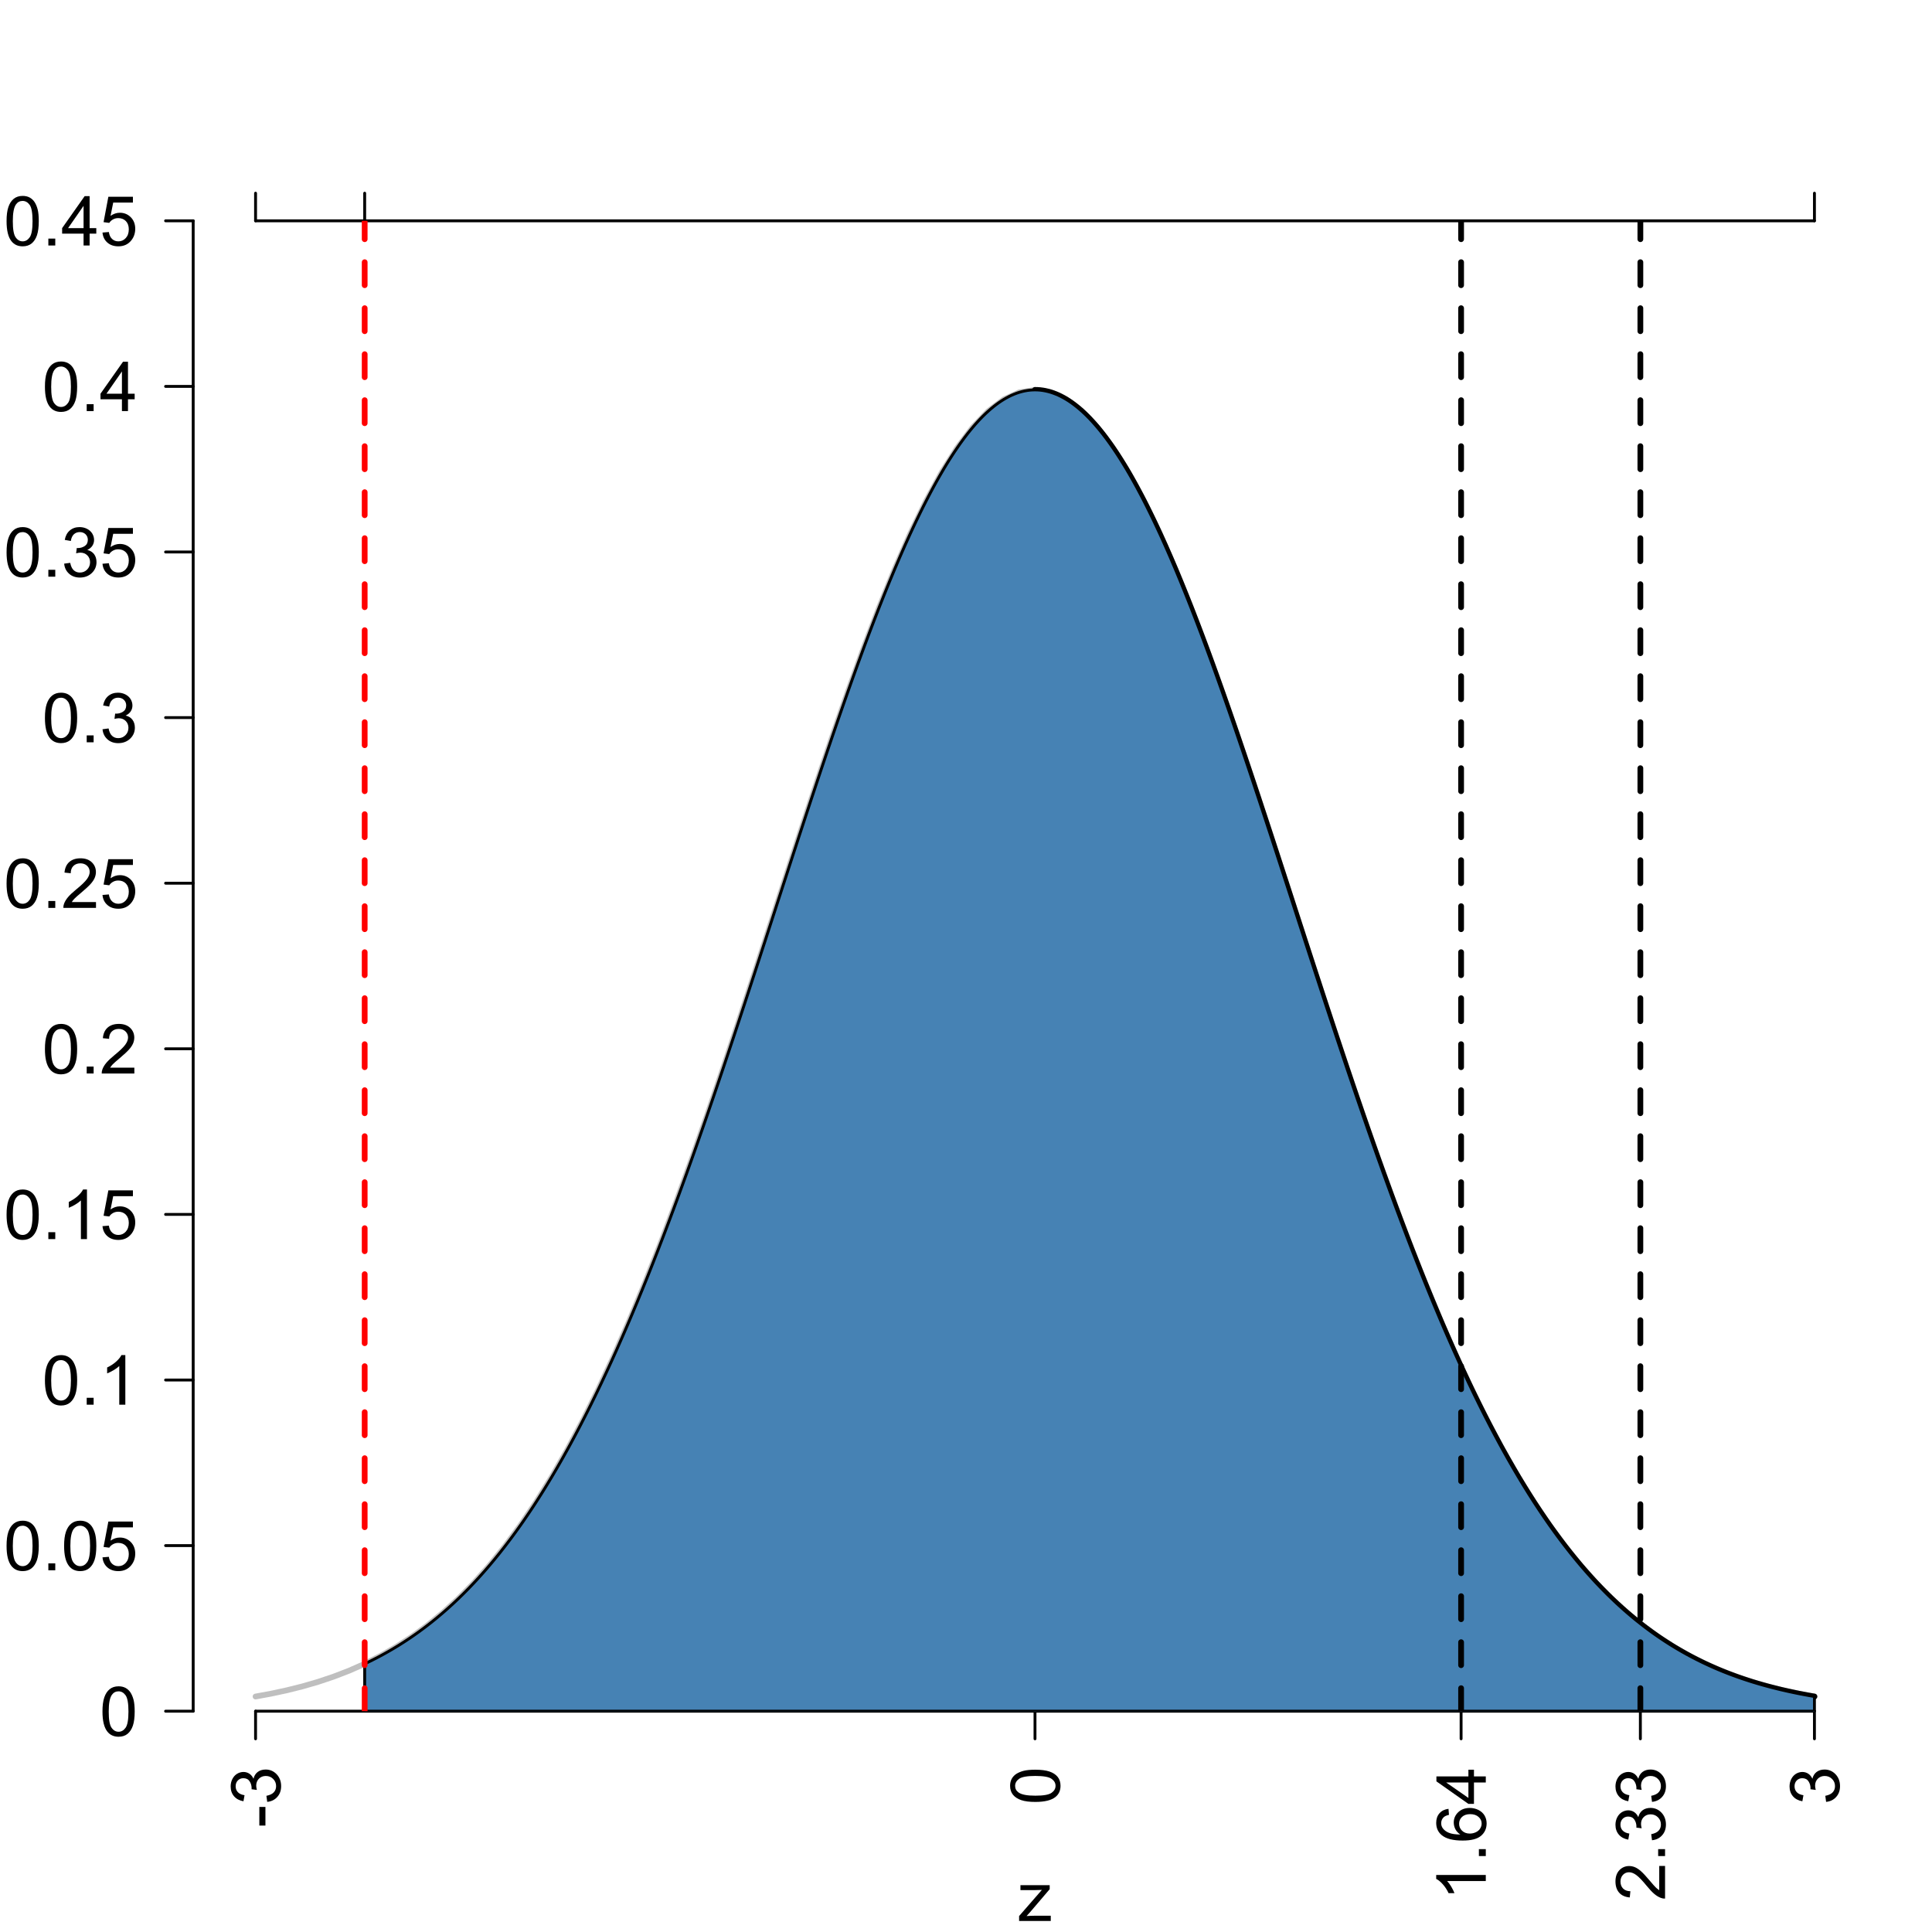 <?xml version="1.0" encoding="UTF-8"?>
<svg xmlns="http://www.w3.org/2000/svg" xmlns:xlink="http://www.w3.org/1999/xlink" width="504pt" height="504pt" viewBox="0 0 504 504" version="1.1">
<defs>
<g>
<symbol overflow="visible" id="glyph0-0">
<path style="stroke:none;" d="M 2.25 0 L 2.25 -11.25 L 11.25 -11.25 L 11.25 0 Z M 2.531 -0.281 L 10.969 -0.281 L 10.969 -10.969 L 2.531 -10.969 Z M 2.531 -0.281 "/>
</symbol>
<symbol overflow="visible" id="glyph0-1">
<path style="stroke:none;" d="M 0.352 0 L 0.352 -1.281 L 6.293 -8.102 C 5.617 -8.066 5.02 -8.051 4.508 -8.051 L 0.703 -8.051 L 0.703 -9.336 L 8.332 -9.336 L 8.332 -8.289 L 3.277 -2.363 L 2.305 -1.281 C 3.008 -1.332 3.672 -1.359 4.297 -1.363 L 8.613 -1.363 L 8.613 0 Z M 0.352 0 "/>
</symbol>
<symbol overflow="visible" id="glyph0-2">
<path style="stroke:none;" d="M 0.746 -6.355 C 0.742 -7.875 0.898 -9.102 1.215 -10.031 C 1.527 -10.961 1.996 -11.676 2.613 -12.18 C 3.23 -12.684 4.008 -12.938 4.949 -12.938 C 5.637 -12.938 6.242 -12.797 6.766 -12.52 C 7.285 -12.238 7.715 -11.836 8.059 -11.316 C 8.395 -10.789 8.664 -10.152 8.859 -9.398 C 9.051 -8.645 9.145 -7.629 9.148 -6.355 C 9.145 -4.84 8.992 -3.617 8.684 -2.691 C 8.371 -1.762 7.906 -1.047 7.289 -0.539 C 6.672 -0.035 5.891 0.215 4.949 0.219 C 3.703 0.215 2.727 -0.227 2.023 -1.117 C 1.168 -2.188 0.742 -3.934 0.746 -6.355 Z M 2.375 -6.355 C 2.371 -4.234 2.621 -2.824 3.117 -2.129 C 3.609 -1.426 4.219 -1.078 4.949 -1.082 C 5.672 -1.078 6.281 -1.43 6.781 -2.137 C 7.273 -2.836 7.523 -4.242 7.523 -6.355 C 7.523 -8.473 7.273 -9.883 6.781 -10.582 C 6.281 -11.277 5.664 -11.625 4.93 -11.629 C 4.199 -11.625 3.621 -11.316 3.191 -10.703 C 2.645 -9.918 2.371 -8.469 2.375 -6.355 Z M 2.375 -6.355 "/>
</symbol>
<symbol overflow="visible" id="glyph0-3">
<path style="stroke:none;" d="M 1.633 0 L 1.633 -1.801 L 3.438 -1.801 L 3.438 0 Z M 1.633 0 "/>
</symbol>
<symbol overflow="visible" id="glyph0-4">
<path style="stroke:none;" d="M 0.746 -3.375 L 2.406 -3.516 C 2.527 -2.707 2.812 -2.098 3.266 -1.691 C 3.711 -1.281 4.254 -1.078 4.887 -1.082 C 5.648 -1.078 6.293 -1.363 6.82 -1.941 C 7.344 -2.512 7.605 -3.273 7.609 -4.227 C 7.605 -5.125 7.352 -5.84 6.848 -6.363 C 6.34 -6.883 5.676 -7.141 4.859 -7.145 C 4.344 -7.141 3.887 -7.027 3.48 -6.797 C 3.07 -6.566 2.746 -6.266 2.516 -5.898 L 1.027 -6.09 L 2.277 -12.711 L 8.684 -12.711 L 8.684 -11.195 L 3.543 -11.195 L 2.848 -7.734 C 3.621 -8.273 4.43 -8.543 5.281 -8.543 C 6.402 -8.543 7.352 -8.152 8.129 -7.371 C 8.898 -6.59 9.285 -5.586 9.289 -4.367 C 9.285 -3.195 8.945 -2.188 8.27 -1.344 C 7.441 -0.301 6.316 0.215 4.887 0.219 C 3.715 0.215 2.758 -0.109 2.016 -0.766 C 1.273 -1.418 0.848 -2.289 0.746 -3.375 Z M 0.746 -3.375 "/>
</symbol>
<symbol overflow="visible" id="glyph0-5">
<path style="stroke:none;" d="M 6.707 0 L 5.125 0 L 5.125 -10.082 C 4.742 -9.715 4.242 -9.352 3.625 -8.988 C 3.004 -8.625 2.449 -8.352 1.961 -8.172 L 1.961 -9.703 C 2.844 -10.117 3.617 -10.621 4.281 -11.215 C 4.941 -11.805 5.41 -12.379 5.688 -12.938 L 6.707 -12.938 Z M 6.707 0 "/>
</symbol>
<symbol overflow="visible" id="glyph0-6">
<path style="stroke:none;" d="M 9.062 -1.52 L 9.062 0 L 0.547 0 C 0.531 -0.379 0.594 -0.742 0.73 -1.098 C 0.945 -1.676 1.293 -2.25 1.77 -2.812 C 2.246 -3.375 2.934 -4.023 3.84 -4.766 C 5.238 -5.906 6.188 -6.816 6.68 -7.492 C 7.172 -8.16 7.418 -8.793 7.418 -9.395 C 7.418 -10.02 7.191 -10.551 6.746 -10.98 C 6.293 -11.41 5.711 -11.625 4.992 -11.629 C 4.23 -11.625 3.621 -11.395 3.164 -10.941 C 2.703 -10.48 2.469 -9.848 2.469 -9.043 L 0.844 -9.211 C 0.953 -10.422 1.371 -11.344 2.102 -11.984 C 2.824 -12.617 3.801 -12.938 5.027 -12.938 C 6.262 -12.938 7.238 -12.594 7.961 -11.91 C 8.68 -11.223 9.039 -10.371 9.043 -9.359 C 9.039 -8.84 8.934 -8.336 8.727 -7.84 C 8.512 -7.34 8.164 -6.812 7.676 -6.266 C 7.188 -5.711 6.375 -4.957 5.238 -4 C 4.285 -3.199 3.676 -2.66 3.41 -2.379 C 3.141 -2.094 2.918 -1.805 2.742 -1.52 Z M 9.062 -1.52 "/>
</symbol>
<symbol overflow="visible" id="glyph0-7">
<path style="stroke:none;" d="M 0.758 -3.402 L 2.336 -3.613 C 2.516 -2.711 2.824 -2.062 3.266 -1.672 C 3.699 -1.273 4.23 -1.078 4.859 -1.082 C 5.602 -1.078 6.23 -1.336 6.746 -1.855 C 7.254 -2.367 7.512 -3.004 7.516 -3.77 C 7.512 -4.492 7.273 -5.094 6.801 -5.566 C 6.324 -6.035 5.723 -6.27 4.992 -6.273 C 4.691 -6.27 4.316 -6.211 3.875 -6.102 L 4.051 -7.488 C 4.152 -7.473 4.238 -7.465 4.305 -7.469 C 4.977 -7.465 5.582 -7.641 6.125 -7.996 C 6.66 -8.344 6.93 -8.887 6.934 -9.625 C 6.93 -10.199 6.734 -10.68 6.344 -11.062 C 5.949 -11.445 5.441 -11.637 4.824 -11.637 C 4.207 -11.637 3.695 -11.441 3.285 -11.055 C 2.875 -10.668 2.613 -10.09 2.496 -9.316 L 0.914 -9.598 C 1.105 -10.656 1.543 -11.477 2.23 -12.062 C 2.914 -12.645 3.766 -12.938 4.789 -12.938 C 5.488 -12.938 6.137 -12.785 6.73 -12.484 C 7.32 -12.18 7.773 -11.77 8.09 -11.25 C 8.402 -10.727 8.559 -10.172 8.562 -9.59 C 8.559 -9.031 8.41 -8.523 8.113 -8.066 C 7.812 -7.609 7.371 -7.246 6.785 -6.977 C 7.547 -6.801 8.137 -6.438 8.562 -5.883 C 8.98 -5.328 9.191 -4.633 9.195 -3.805 C 9.191 -2.676 8.781 -1.723 7.965 -0.945 C 7.141 -0.164 6.105 0.223 4.852 0.227 C 3.719 0.223 2.777 -0.109 2.035 -0.781 C 1.285 -1.453 0.859 -2.328 0.758 -3.402 Z M 0.758 -3.402 "/>
</symbol>
<symbol overflow="visible" id="glyph0-8">
<path style="stroke:none;" d="M 5.82 0 L 5.82 -3.086 L 0.227 -3.086 L 0.227 -4.535 L 6.109 -12.883 L 7.398 -12.883 L 7.398 -4.535 L 9.141 -4.535 L 9.141 -3.086 L 7.398 -3.086 L 7.398 0 Z M 5.82 -4.535 L 5.82 -10.344 L 1.785 -4.535 Z M 5.82 -4.535 "/>
</symbol>
<symbol overflow="visible" id="glyph1-0">
<path style="stroke:none;" d="M 0 -2.25 L -11.25 -2.25 L -11.25 -11.25 L 0 -11.25 Z M -0.281 -2.531 L -0.281 -10.969 L -10.969 -10.969 L -10.969 -2.531 Z M -0.281 -2.531 "/>
</symbol>
<symbol overflow="visible" id="glyph1-1">
<path style="stroke:none;" d="M -3.867 -0.57 L -5.457 -0.57 L -5.457 -5.43 L -3.867 -5.43 Z M -3.867 -0.57 "/>
</symbol>
<symbol overflow="visible" id="glyph1-2">
<path style="stroke:none;" d="M -3.402 -0.758 L -3.613 -2.336 C -2.711 -2.516 -2.062 -2.824 -1.672 -3.266 C -1.273 -3.699 -1.078 -4.23 -1.082 -4.859 C -1.078 -5.602 -1.336 -6.23 -1.855 -6.746 C -2.367 -7.254 -3.004 -7.512 -3.77 -7.516 C -4.492 -7.512 -5.094 -7.273 -5.566 -6.801 C -6.035 -6.324 -6.27 -5.723 -6.273 -4.992 C -6.27 -4.691 -6.211 -4.316 -6.102 -3.875 L -7.488 -4.051 C -7.473 -4.152 -7.465 -4.238 -7.469 -4.309 C -7.465 -4.977 -7.641 -5.582 -7.996 -6.125 C -8.344 -6.66 -8.887 -6.93 -9.625 -6.934 C -10.199 -6.93 -10.68 -6.734 -11.062 -6.344 C -11.445 -5.949 -11.637 -5.441 -11.637 -4.824 C -11.637 -4.207 -11.441 -3.695 -11.055 -3.285 C -10.668 -2.875 -10.09 -2.613 -9.316 -2.496 L -9.598 -0.914 C -10.656 -1.105 -11.477 -1.543 -12.062 -2.23 C -12.645 -2.914 -12.938 -3.766 -12.938 -4.789 C -12.938 -5.488 -12.785 -6.137 -12.484 -6.73 C -12.18 -7.32 -11.77 -7.773 -11.25 -8.09 C -10.727 -8.402 -10.172 -8.559 -9.59 -8.562 C -9.031 -8.559 -8.523 -8.41 -8.066 -8.113 C -7.609 -7.812 -7.246 -7.371 -6.977 -6.785 C -6.801 -7.547 -6.438 -8.137 -5.883 -8.562 C -5.328 -8.98 -4.633 -9.191 -3.805 -9.195 C -2.676 -9.191 -1.723 -8.781 -0.941 -7.965 C -0.16 -7.141 0.227 -6.105 0.23 -4.852 C 0.227 -3.719 -0.105 -2.777 -0.781 -2.035 C -1.453 -1.285 -2.328 -0.859 -3.402 -0.758 Z M -3.402 -0.758 "/>
</symbol>
<symbol overflow="visible" id="glyph1-3">
<path style="stroke:none;" d="M -6.355 -0.746 C -7.875 -0.742 -9.102 -0.898 -10.031 -1.215 C -10.961 -1.527 -11.676 -1.996 -12.18 -2.613 C -12.684 -3.23 -12.938 -4.008 -12.938 -4.949 C -12.938 -5.637 -12.797 -6.242 -12.52 -6.766 C -12.238 -7.285 -11.836 -7.715 -11.316 -8.059 C -10.789 -8.395 -10.152 -8.664 -9.398 -8.859 C -8.645 -9.051 -7.629 -9.145 -6.355 -9.148 C -4.84 -9.145 -3.617 -8.992 -2.691 -8.684 C -1.762 -8.371 -1.047 -7.906 -0.539 -7.289 C -0.035 -6.672 0.215 -5.891 0.219 -4.949 C 0.215 -3.703 -0.227 -2.727 -1.117 -2.023 C -2.188 -1.168 -3.934 -0.742 -6.355 -0.746 Z M -6.355 -2.375 C -4.234 -2.371 -2.824 -2.621 -2.129 -3.117 C -1.426 -3.609 -1.078 -4.219 -1.082 -4.949 C -1.078 -5.672 -1.43 -6.281 -2.137 -6.781 C -2.836 -7.273 -4.242 -7.523 -6.355 -7.523 C -8.473 -7.523 -9.883 -7.273 -10.582 -6.781 C -11.277 -6.281 -11.625 -5.664 -11.629 -4.93 C -11.625 -4.199 -11.316 -3.621 -10.703 -3.191 C -9.918 -2.645 -8.469 -2.371 -6.355 -2.375 Z M -6.355 -2.375 "/>
</symbol>
<symbol overflow="visible" id="glyph1-4">
<path style="stroke:none;" d="M 0 -6.707 L 0 -5.125 L -10.082 -5.125 C -9.715 -4.742 -9.352 -4.242 -8.988 -3.625 C -8.625 -3.004 -8.352 -2.449 -8.172 -1.961 L -9.703 -1.961 C -10.117 -2.844 -10.621 -3.617 -11.215 -4.281 C -11.805 -4.941 -12.379 -5.41 -12.938 -5.688 L -12.938 -6.707 Z M 0 -6.707 "/>
</symbol>
<symbol overflow="visible" id="glyph1-5">
<path style="stroke:none;" d="M 0 -1.633 L -1.801 -1.633 L -1.801 -3.438 L 0 -3.438 Z M 0 -1.633 "/>
</symbol>
<symbol overflow="visible" id="glyph1-6">
<path style="stroke:none;" d="M -9.73 -8.957 L -9.605 -7.383 C -10.223 -7.242 -10.676 -7.043 -10.961 -6.785 C -11.41 -6.355 -11.637 -5.828 -11.637 -5.203 C -11.637 -4.699 -11.496 -4.254 -11.215 -3.875 C -10.852 -3.375 -10.32 -2.984 -9.625 -2.699 C -8.926 -2.41 -7.934 -2.262 -6.645 -2.25 C -7.223 -2.629 -7.652 -3.094 -7.938 -3.645 C -8.215 -4.195 -8.355 -4.773 -8.359 -5.379 C -8.355 -6.434 -7.965 -7.328 -7.191 -8.07 C -6.41 -8.809 -5.41 -9.18 -4.184 -9.184 C -3.371 -9.18 -2.617 -9.008 -1.926 -8.66 C -1.23 -8.312 -0.699 -7.832 -0.332 -7.227 C 0.035 -6.613 0.215 -5.922 0.219 -5.148 C 0.215 -3.828 -0.266 -2.754 -1.234 -1.922 C -2.199 -1.09 -3.797 -0.672 -6.031 -0.676 C -8.516 -0.672 -10.328 -1.133 -11.461 -2.059 C -12.445 -2.855 -12.938 -3.938 -12.938 -5.301 C -12.938 -6.312 -12.652 -7.141 -12.086 -7.789 C -11.516 -8.434 -10.73 -8.824 -9.73 -8.957 Z M -4.176 -2.496 C -3.629 -2.496 -3.105 -2.609 -2.609 -2.844 C -2.109 -3.07 -1.73 -3.395 -1.473 -3.812 C -1.207 -4.227 -1.078 -4.664 -1.082 -5.125 C -1.078 -5.789 -1.348 -6.363 -1.891 -6.844 C -2.426 -7.324 -3.156 -7.562 -4.086 -7.566 C -4.973 -7.562 -5.676 -7.328 -6.191 -6.855 C -6.703 -6.379 -6.961 -5.781 -6.961 -5.062 C -6.961 -4.348 -6.703 -3.738 -6.191 -3.242 C -5.676 -2.742 -5.004 -2.496 -4.176 -2.496 Z M -4.176 -2.496 "/>
</symbol>
<symbol overflow="visible" id="glyph1-7">
<path style="stroke:none;" d="M 0 -5.82 L -3.086 -5.82 L -3.086 -0.23 L -4.535 -0.23 L -12.883 -6.109 L -12.883 -7.402 L -4.535 -7.398 L -4.535 -9.141 L -3.086 -9.141 L -3.086 -7.398 L 0 -7.398 Z M -4.535 -5.82 L -10.344 -5.82 L -4.535 -1.785 Z M -4.535 -5.82 "/>
</symbol>
<symbol overflow="visible" id="glyph1-8">
<path style="stroke:none;" d="M -1.52 -9.062 L 0 -9.062 L 0 -0.547 C -0.379 -0.531 -0.742 -0.594 -1.098 -0.73 C -1.676 -0.945 -2.25 -1.293 -2.812 -1.77 C -3.375 -2.246 -4.023 -2.934 -4.766 -3.84 C -5.906 -5.238 -6.816 -6.188 -7.492 -6.68 C -8.16 -7.172 -8.793 -7.418 -9.395 -7.418 C -10.02 -7.418 -10.551 -7.191 -10.98 -6.746 C -11.41 -6.293 -11.625 -5.711 -11.629 -4.992 C -11.625 -4.23 -11.395 -3.621 -10.941 -3.164 C -10.48 -2.707 -9.848 -2.473 -9.043 -2.469 L -9.211 -0.844 C -10.422 -0.953 -11.344 -1.371 -11.984 -2.102 C -12.617 -2.824 -12.938 -3.801 -12.938 -5.027 C -12.938 -6.262 -12.594 -7.238 -11.91 -7.961 C -11.223 -8.68 -10.371 -9.039 -9.359 -9.043 C -8.84 -9.039 -8.336 -8.934 -7.84 -8.727 C -7.34 -8.512 -6.812 -8.164 -6.266 -7.676 C -5.711 -7.188 -4.957 -6.375 -4 -5.238 C -3.199 -4.285 -2.656 -3.676 -2.375 -3.41 C -2.086 -3.141 -1.801 -2.918 -1.52 -2.742 Z M -1.52 -9.062 "/>
</symbol>
</g>
<clipPath id="clip1">
  <path d="M 95 101 L 474 101 L 474 446.402 L 95 446.402 Z M 95 101 "/>
</clipPath>
<clipPath id="clip2">
  <path d="M 94 101 L 474 101 L 474 446.402 L 94 446.402 Z M 94 101 "/>
</clipPath>
<clipPath id="clip3">
  <path d="M 380 57.602 L 382 57.602 L 382 446.402 L 380 446.402 Z M 380 57.602 "/>
</clipPath>
<clipPath id="clip4">
  <path d="M 427 57.602 L 429 57.602 L 429 446.402 L 427 446.402 Z M 427 57.602 "/>
</clipPath>
<clipPath id="clip5">
  <path d="M 94 57.602 L 96 57.602 L 96 446.402 L 94 446.402 Z M 94 57.602 "/>
</clipPath>
</defs>
<g id="surface70601">
<rect x="0" y="0" width="504" height="504" style="fill:rgb(100%,100%,100%);fill-opacity:1;stroke:none;"/>
<path style="fill:none;stroke-width:1.5;stroke-linecap:round;stroke-linejoin:round;stroke:rgb(0%,0%,0%);stroke-opacity:0.251;stroke-miterlimit:10;" d="M 66.668 442.57 L 70.734 441.824 L 74.801 440.949 L 78.867 439.934 L 82.934 438.758 L 87 437.395 L 91.066 435.832 L 95.133 434.039 L 99.199 431.996 L 103.266 429.676 L 107.332 427.051 L 111.398 424.094 L 115.465 420.777 L 119.535 417.074 L 123.602 412.957 L 127.668 408.398 L 131.734 403.371 L 135.801 397.859 L 139.867 391.832 L 143.934 385.281 L 148 378.188 L 152.066 370.543 L 156.133 362.348 L 160.199 353.602 L 164.266 344.312 L 168.332 334.496 L 172.398 324.18 L 176.465 313.391 L 180.535 302.168 L 184.602 290.559 L 188.668 278.625 L 192.734 266.422 L 196.801 254.027 L 200.867 241.52 L 204.934 228.98 L 209 216.504 L 213.066 204.184 L 217.133 192.121 L 221.199 180.418 L 225.266 169.172 L 229.332 158.492 L 233.398 148.477 L 237.465 139.219 L 241.535 130.812 L 245.602 123.34 L 249.668 116.883 L 253.734 111.5 L 257.801 107.254 L 261.867 104.188 L 265.934 102.332 L 270 101.715 L 274.066 102.332 L 278.133 104.188 L 282.199 107.254 L 286.266 111.5 L 290.332 116.883 L 294.398 123.34 L 298.465 130.812 L 302.535 139.219 L 306.602 148.477 L 310.668 158.492 L 314.734 169.172 L 318.801 180.418 L 322.867 192.121 L 326.934 204.184 L 331 216.504 L 335.066 228.98 L 339.133 241.52 L 343.199 254.027 L 347.266 266.422 L 351.332 278.625 L 355.398 290.559 L 359.465 302.168 L 363.535 313.391 L 367.602 324.18 L 371.668 334.496 L 375.734 344.312 L 379.801 353.602 L 383.867 362.348 L 387.934 370.543 L 392 378.188 L 396.066 385.281 L 400.133 391.832 L 404.199 397.859 L 408.266 403.371 L 412.332 408.398 L 416.398 412.957 L 420.465 417.074 L 424.535 420.777 L 428.602 424.094 L 432.668 427.051 L 436.734 429.676 L 440.801 431.996 L 444.867 434.039 L 448.934 435.832 L 453 437.395 L 457.066 438.758 L 461.133 439.934 L 465.199 440.949 L 469.266 441.824 L 473.332 442.57 "/>
<g style="fill:rgb(0%,0%,0%);fill-opacity:1;">
  <use xlink:href="#glyph0-1" x="265.5" y="501.121"/>
</g>
<path style="fill:none;stroke-width:1.5;stroke-linecap:round;stroke-linejoin:round;stroke:rgb(0%,0%,0%);stroke-opacity:1;stroke-miterlimit:10;" d="M 270 101.715 L 270.68 101.73 L 271.355 101.781 L 272.035 101.867 L 272.711 101.988 L 273.391 102.145 L 274.066 102.332 L 274.746 102.559 L 275.422 102.816 L 276.102 103.105 L 276.777 103.434 L 277.457 103.793 L 278.133 104.188 L 278.812 104.613 L 279.488 105.074 L 280.168 105.57 L 280.844 106.098 L 281.523 106.66 L 282.199 107.254 L 282.879 107.879 L 283.555 108.539 L 284.234 109.23 L 284.91 109.957 L 285.59 110.711 L 286.266 111.5 L 286.945 112.32 L 287.621 113.168 L 288.301 114.051 L 288.977 114.965 L 289.656 115.906 L 290.332 116.883 L 291.012 117.883 L 291.688 118.918 L 292.367 119.98 L 293.043 121.07 L 293.723 122.191 L 294.398 123.34 L 295.078 124.52 L 295.754 125.723 L 296.434 126.957 L 297.109 128.215 L 297.789 129.5 L 298.465 130.812 L 299.145 132.152 L 299.82 133.516 L 300.5 134.906 L 301.18 136.32 L 301.855 137.758 L 302.535 139.219 L 303.211 140.707 L 303.891 142.215 L 304.566 143.746 L 305.246 145.301 L 305.922 146.879 L 306.602 148.477 L 307.277 150.098 L 307.957 151.738 L 308.633 153.398 L 309.312 155.078 L 309.988 156.777 L 310.668 158.492 L 311.344 160.23 L 312.023 161.984 L 312.699 163.758 L 313.379 165.547 L 314.055 167.352 L 314.734 169.172 L 315.41 171.012 L 316.09 172.863 L 316.766 174.73 L 317.445 176.613 L 318.121 178.508 L 318.801 180.418 L 319.477 182.34 L 320.156 184.273 L 320.832 186.219 L 321.512 188.176 L 322.188 190.141 L 322.867 192.121 L 323.543 194.109 L 324.223 196.105 L 324.898 198.113 L 325.578 200.129 L 326.254 202.152 L 326.934 204.184 L 327.609 206.223 L 328.289 208.266 L 328.965 210.316 L 329.645 212.375 L 330.32 214.434 L 331.68 218.574 L 332.355 220.648 L 333.035 222.727 L 333.711 224.809 L 334.391 226.895 L 335.066 228.98 L 335.746 231.066 L 336.422 233.156 L 337.102 235.246 L 337.777 237.336 L 338.457 239.43 L 339.133 241.52 L 339.812 243.605 L 340.488 245.695 L 341.168 247.781 L 341.844 249.867 L 342.523 251.949 L 343.199 254.027 L 343.879 256.102 L 344.555 258.176 L 345.234 260.246 L 345.91 262.309 L 346.59 264.367 L 347.266 266.422 L 347.945 268.473 L 348.621 270.516 L 349.301 272.551 L 349.977 274.582 L 350.656 276.605 L 351.332 278.625 L 352.012 280.633 L 352.688 282.633 L 353.367 284.629 L 354.043 286.613 L 354.723 288.59 L 355.398 290.559 L 356.078 292.52 L 356.754 294.469 L 357.434 296.406 L 358.109 298.336 L 358.789 300.258 L 359.465 302.168 L 360.145 304.066 L 360.82 305.953 L 361.5 307.828 L 362.18 309.695 L 362.855 311.547 L 363.535 313.391 L 364.211 315.219 L 364.891 317.035 L 365.566 318.84 L 366.246 320.633 L 366.922 322.41 L 367.602 324.18 L 368.277 325.934 L 368.957 327.672 L 369.633 329.398 L 370.312 331.113 L 370.988 332.812 L 371.668 334.496 L 372.344 336.168 L 373.023 337.824 L 373.699 339.469 L 374.379 341.098 L 375.055 342.711 L 375.734 344.312 L 376.41 345.898 L 377.09 347.469 L 377.766 349.023 L 378.445 350.562 L 379.121 352.09 L 379.801 353.602 L 380.477 355.098 L 381.156 356.578 L 381.832 358.043 L 382.512 359.492 L 383.188 360.93 L 383.867 362.348 L 384.543 363.754 L 385.223 365.141 L 385.898 366.516 L 386.578 367.875 L 387.254 369.215 L 387.934 370.543 L 388.609 371.855 L 389.289 373.152 L 389.965 374.434 L 390.645 375.699 L 391.32 376.953 L 392 378.188 L 392.68 379.406 L 393.355 380.613 L 394.035 381.801 L 394.711 382.977 L 395.391 384.137 L 396.066 385.281 L 396.746 386.41 L 397.422 387.523 L 398.102 388.625 L 398.777 389.707 L 399.457 390.777 L 400.133 391.832 L 400.812 392.875 L 401.488 393.898 L 402.168 394.91 L 402.844 395.906 L 403.523 396.891 L 404.199 397.859 L 404.879 398.812 L 405.555 399.75 L 406.234 400.68 L 406.91 401.59 L 407.59 402.488 L 408.266 403.371 L 408.945 404.242 L 409.621 405.102 L 410.301 405.945 L 410.977 406.777 L 411.656 407.594 L 412.332 408.398 L 413.012 409.191 L 413.688 409.969 L 414.367 410.734 L 415.043 411.488 L 415.723 412.23 L 416.398 412.957 L 417.078 413.672 L 417.754 414.379 L 418.434 415.07 L 419.109 415.75 L 419.789 416.418 L 420.465 417.074 L 421.145 417.719 L 421.82 418.355 L 422.5 418.977 L 423.18 419.59 L 423.855 420.188 L 424.535 420.777 L 425.211 421.355 L 425.891 421.926 L 426.566 422.484 L 427.246 423.031 L 427.922 423.566 L 428.602 424.094 L 429.277 424.613 L 429.957 425.117 L 430.633 425.617 L 431.312 426.105 L 431.988 426.582 L 432.668 427.051 L 433.344 427.512 L 434.023 427.961 L 434.699 428.402 L 435.379 428.836 L 436.055 429.262 L 436.734 429.676 L 437.41 430.082 L 438.09 430.48 L 438.766 430.871 L 439.445 431.254 L 440.121 431.629 L 440.801 431.996 L 441.477 432.355 L 442.156 432.707 L 442.832 433.051 L 443.512 433.387 L 444.188 433.719 L 444.867 434.039 L 445.543 434.355 L 446.223 434.664 L 446.898 434.965 L 447.578 435.262 L 448.254 435.551 L 448.934 435.832 L 449.609 436.109 L 450.289 436.379 L 450.965 436.641 L 451.645 436.898 L 452.32 437.148 L 453 437.395 L 453.68 437.637 L 454.355 437.871 L 455.035 438.102 L 455.711 438.324 L 456.391 438.543 L 457.066 438.758 L 457.746 438.965 L 458.422 439.168 L 459.102 439.367 L 459.777 439.562 L 460.457 439.75 L 461.133 439.934 L 461.812 440.113 L 462.488 440.289 L 463.168 440.461 L 463.844 440.629 L 464.523 440.793 L 465.199 440.949 L 465.879 441.105 L 466.555 441.258 L 467.234 441.402 L 467.91 441.547 L 468.59 441.688 L 469.266 441.824 L 469.945 441.957 L 470.621 442.086 L 471.301 442.211 L 471.977 442.336 L 472.656 442.453 L 473.332 442.57 "/>
<path style="fill:none;stroke-width:0.75;stroke-linecap:round;stroke-linejoin:round;stroke:rgb(0%,0%,0%);stroke-opacity:1;stroke-miterlimit:10;" d="M 66.668 446.398 L 473.332 446.398 "/>
<path style="fill:none;stroke-width:0.75;stroke-linecap:round;stroke-linejoin:round;stroke:rgb(0%,0%,0%);stroke-opacity:1;stroke-miterlimit:10;" d="M 66.668 446.398 L 66.668 453.602 "/>
<path style="fill:none;stroke-width:0.75;stroke-linecap:round;stroke-linejoin:round;stroke:rgb(0%,0%,0%);stroke-opacity:1;stroke-miterlimit:10;" d="M 270 446.398 L 270 453.602 "/>
<path style="fill:none;stroke-width:0.75;stroke-linecap:round;stroke-linejoin:round;stroke:rgb(0%,0%,0%);stroke-opacity:1;stroke-miterlimit:10;" d="M 381.156 446.398 L 381.156 453.602 "/>
<path style="fill:none;stroke-width:0.75;stroke-linecap:round;stroke-linejoin:round;stroke:rgb(0%,0%,0%);stroke-opacity:1;stroke-miterlimit:10;" d="M 427.922 446.398 L 427.922 453.602 "/>
<path style="fill:none;stroke-width:0.75;stroke-linecap:round;stroke-linejoin:round;stroke:rgb(0%,0%,0%);stroke-opacity:1;stroke-miterlimit:10;" d="M 473.332 446.398 L 473.332 453.602 "/>
<g style="fill:rgb(0%,0%,0%);fill-opacity:1;">
  <use xlink:href="#glyph1-1" x="73.109" y="476.805"/>
  <use xlink:href="#glyph1-2" x="73.109" y="470.811"/>
</g>
<g style="fill:rgb(0%,0%,0%);fill-opacity:1;">
  <use xlink:href="#glyph1-3" x="276.441" y="470.812"/>
</g>
<g style="fill:rgb(0%,0%,0%);fill-opacity:1;">
  <use xlink:href="#glyph1-4" x="387.598" y="495.832"/>
  <use xlink:href="#glyph1-5" x="387.598" y="485.821"/>
  <use xlink:href="#glyph1-6" x="387.598" y="480.82"/>
  <use xlink:href="#glyph1-7" x="387.598" y="470.81"/>
</g>
<g style="fill:rgb(0%,0%,0%);fill-opacity:1;">
  <use xlink:href="#glyph1-8" x="434.363" y="495.832"/>
  <use xlink:href="#glyph1-5" x="434.363" y="485.821"/>
  <use xlink:href="#glyph1-2" x="434.363" y="480.82"/>
  <use xlink:href="#glyph1-2" x="434.363" y="470.81"/>
</g>
<g style="fill:rgb(0%,0%,0%);fill-opacity:1;">
  <use xlink:href="#glyph1-2" x="479.777" y="470.812"/>
</g>
<path style="fill:none;stroke-width:0.75;stroke-linecap:round;stroke-linejoin:round;stroke:rgb(0%,0%,0%);stroke-opacity:1;stroke-miterlimit:10;" d="M 66.668 57.602 L 473.332 57.602 "/>
<path style="fill:none;stroke-width:0.75;stroke-linecap:round;stroke-linejoin:round;stroke:rgb(0%,0%,0%);stroke-opacity:1;stroke-miterlimit:10;" d="M 66.668 57.602 L 66.668 50.398 "/>
<path style="fill:none;stroke-width:0.75;stroke-linecap:round;stroke-linejoin:round;stroke:rgb(0%,0%,0%);stroke-opacity:1;stroke-miterlimit:10;" d="M 95.133 57.602 L 95.133 50.398 "/>
<path style="fill:none;stroke-width:0.75;stroke-linecap:round;stroke-linejoin:round;stroke:rgb(0%,0%,0%);stroke-opacity:1;stroke-miterlimit:10;" d="M 473.332 57.602 L 473.332 50.398 "/>
<path style="fill:none;stroke-width:0.75;stroke-linecap:round;stroke-linejoin:round;stroke:rgb(0%,0%,0%);stroke-opacity:1;stroke-miterlimit:10;" d="M 50.398 446.398 L 50.398 57.602 "/>
<path style="fill:none;stroke-width:0.75;stroke-linecap:round;stroke-linejoin:round;stroke:rgb(0%,0%,0%);stroke-opacity:1;stroke-miterlimit:10;" d="M 50.398 446.398 L 43.199 446.398 "/>
<path style="fill:none;stroke-width:0.75;stroke-linecap:round;stroke-linejoin:round;stroke:rgb(0%,0%,0%);stroke-opacity:1;stroke-miterlimit:10;" d="M 50.398 403.199 L 43.199 403.199 "/>
<path style="fill:none;stroke-width:0.75;stroke-linecap:round;stroke-linejoin:round;stroke:rgb(0%,0%,0%);stroke-opacity:1;stroke-miterlimit:10;" d="M 50.398 360 L 43.199 360 "/>
<path style="fill:none;stroke-width:0.75;stroke-linecap:round;stroke-linejoin:round;stroke:rgb(0%,0%,0%);stroke-opacity:1;stroke-miterlimit:10;" d="M 50.398 316.801 L 43.199 316.801 "/>
<path style="fill:none;stroke-width:0.75;stroke-linecap:round;stroke-linejoin:round;stroke:rgb(0%,0%,0%);stroke-opacity:1;stroke-miterlimit:10;" d="M 50.398 273.602 L 43.199 273.602 "/>
<path style="fill:none;stroke-width:0.75;stroke-linecap:round;stroke-linejoin:round;stroke:rgb(0%,0%,0%);stroke-opacity:1;stroke-miterlimit:10;" d="M 50.398 230.398 L 43.199 230.398 "/>
<path style="fill:none;stroke-width:0.75;stroke-linecap:round;stroke-linejoin:round;stroke:rgb(0%,0%,0%);stroke-opacity:1;stroke-miterlimit:10;" d="M 50.398 187.199 L 43.199 187.199 "/>
<path style="fill:none;stroke-width:0.75;stroke-linecap:round;stroke-linejoin:round;stroke:rgb(0%,0%,0%);stroke-opacity:1;stroke-miterlimit:10;" d="M 50.398 144 L 43.199 144 "/>
<path style="fill:none;stroke-width:0.75;stroke-linecap:round;stroke-linejoin:round;stroke:rgb(0%,0%,0%);stroke-opacity:1;stroke-miterlimit:10;" d="M 50.398 100.801 L 43.199 100.801 "/>
<path style="fill:none;stroke-width:0.75;stroke-linecap:round;stroke-linejoin:round;stroke:rgb(0%,0%,0%);stroke-opacity:1;stroke-miterlimit:10;" d="M 50.398 57.602 L 43.199 57.602 "/>
<g style="fill:rgb(0%,0%,0%);fill-opacity:1;">
  <use xlink:href="#glyph0-2" x="25.988" y="452.844"/>
</g>
<g style="fill:rgb(0%,0%,0%);fill-opacity:1;">
  <use xlink:href="#glyph0-2" x="0.969" y="409.641"/>
  <use xlink:href="#glyph0-3" x="10.979" y="409.641"/>
  <use xlink:href="#glyph0-2" x="15.98" y="409.641"/>
  <use xlink:href="#glyph0-4" x="25.991" y="409.641"/>
</g>
<g style="fill:rgb(0%,0%,0%);fill-opacity:1;">
  <use xlink:href="#glyph0-2" x="10.977" y="366.441"/>
  <use xlink:href="#glyph0-3" x="20.987" y="366.441"/>
  <use xlink:href="#glyph0-5" x="25.988" y="366.441"/>
</g>
<g style="fill:rgb(0%,0%,0%);fill-opacity:1;">
  <use xlink:href="#glyph0-2" x="0.969" y="323.242"/>
  <use xlink:href="#glyph0-3" x="10.979" y="323.242"/>
  <use xlink:href="#glyph0-5" x="15.98" y="323.242"/>
  <use xlink:href="#glyph0-4" x="25.991" y="323.242"/>
</g>
<g style="fill:rgb(0%,0%,0%);fill-opacity:1;">
  <use xlink:href="#glyph0-2" x="10.977" y="280.043"/>
  <use xlink:href="#glyph0-3" x="20.987" y="280.043"/>
  <use xlink:href="#glyph0-6" x="25.988" y="280.043"/>
</g>
<g style="fill:rgb(0%,0%,0%);fill-opacity:1;">
  <use xlink:href="#glyph0-2" x="0.969" y="236.844"/>
  <use xlink:href="#glyph0-3" x="10.979" y="236.844"/>
  <use xlink:href="#glyph0-6" x="15.98" y="236.844"/>
  <use xlink:href="#glyph0-4" x="25.991" y="236.844"/>
</g>
<g style="fill:rgb(0%,0%,0%);fill-opacity:1;">
  <use xlink:href="#glyph0-2" x="10.977" y="193.641"/>
  <use xlink:href="#glyph0-3" x="20.987" y="193.641"/>
  <use xlink:href="#glyph0-7" x="25.988" y="193.641"/>
</g>
<g style="fill:rgb(0%,0%,0%);fill-opacity:1;">
  <use xlink:href="#glyph0-2" x="0.969" y="150.441"/>
  <use xlink:href="#glyph0-3" x="10.979" y="150.441"/>
  <use xlink:href="#glyph0-7" x="15.98" y="150.441"/>
  <use xlink:href="#glyph0-4" x="25.991" y="150.441"/>
</g>
<g style="fill:rgb(0%,0%,0%);fill-opacity:1;">
  <use xlink:href="#glyph0-2" x="10.977" y="107.242"/>
  <use xlink:href="#glyph0-3" x="20.987" y="107.242"/>
  <use xlink:href="#glyph0-8" x="25.988" y="107.242"/>
</g>
<g style="fill:rgb(0%,0%,0%);fill-opacity:1;">
  <use xlink:href="#glyph0-2" x="0.969" y="64.043"/>
  <use xlink:href="#glyph0-3" x="10.979" y="64.043"/>
  <use xlink:href="#glyph0-8" x="15.98" y="64.043"/>
  <use xlink:href="#glyph0-4" x="25.991" y="64.043"/>
</g>
<g clip-path="url(#clip1)" clip-rule="nonzero">
<path style=" stroke:none;fill-rule:nonzero;fill:rgb(27.451%,50.98%,70.588%);fill-opacity:1;" d="M 95.133 446.398 L 95.133 434.039 L 95.812 433.719 L 96.488 433.387 L 97.168 433.051 L 97.844 432.707 L 98.523 432.355 L 99.199 431.996 L 99.879 431.629 L 100.555 431.254 L 101.234 430.871 L 101.91 430.48 L 102.59 430.082 L 103.266 429.676 L 103.945 429.262 L 104.621 428.836 L 105.301 428.402 L 105.977 427.961 L 106.656 427.512 L 107.332 427.051 L 108.012 426.582 L 108.688 426.105 L 109.367 425.617 L 110.043 425.117 L 110.723 424.613 L 111.398 424.094 L 112.078 423.566 L 112.754 423.031 L 113.434 422.484 L 114.109 421.926 L 114.789 421.355 L 115.465 420.777 L 116.145 420.188 L 116.82 419.59 L 117.5 418.977 L 118.18 418.355 L 118.855 417.719 L 119.535 417.074 L 120.211 416.418 L 120.891 415.75 L 121.566 415.07 L 122.246 414.379 L 122.922 413.672 L 123.602 412.957 L 124.277 412.23 L 124.957 411.488 L 125.633 410.734 L 126.312 409.969 L 126.988 409.191 L 127.668 408.398 L 128.344 407.594 L 129.023 406.777 L 129.699 405.945 L 130.379 405.102 L 131.055 404.242 L 131.734 403.371 L 132.41 402.488 L 133.09 401.59 L 133.766 400.68 L 134.445 399.75 L 135.121 398.812 L 135.801 397.859 L 136.477 396.891 L 137.156 395.906 L 137.832 394.91 L 138.512 393.898 L 139.188 392.875 L 139.867 391.832 L 140.543 390.777 L 141.223 389.707 L 141.898 388.625 L 142.578 387.523 L 143.254 386.41 L 143.934 385.281 L 144.609 384.137 L 145.289 382.977 L 145.965 381.801 L 146.645 380.613 L 147.32 379.406 L 148 378.188 L 148.68 376.953 L 149.355 375.699 L 150.035 374.434 L 150.711 373.152 L 151.391 371.855 L 152.066 370.543 L 152.746 369.215 L 153.422 367.875 L 154.102 366.516 L 154.777 365.141 L 155.457 363.754 L 156.133 362.348 L 156.812 360.93 L 157.488 359.492 L 158.168 358.043 L 158.844 356.578 L 159.523 355.098 L 160.199 353.602 L 160.879 352.09 L 161.555 350.562 L 162.234 349.023 L 162.91 347.469 L 163.59 345.898 L 164.266 344.312 L 164.945 342.711 L 165.621 341.098 L 166.301 339.469 L 166.977 337.824 L 167.656 336.168 L 168.332 334.496 L 169.012 332.812 L 169.688 331.113 L 170.367 329.398 L 171.043 327.672 L 171.723 325.934 L 172.398 324.18 L 173.078 322.41 L 173.754 320.633 L 174.434 318.84 L 175.109 317.035 L 175.789 315.219 L 176.465 313.391 L 177.145 311.547 L 177.82 309.695 L 178.5 307.828 L 179.18 305.953 L 179.855 304.066 L 180.535 302.168 L 181.211 300.258 L 181.891 298.336 L 182.566 296.406 L 183.246 294.469 L 183.922 292.52 L 184.602 290.559 L 185.277 288.59 L 185.957 286.613 L 186.633 284.629 L 187.312 282.633 L 187.988 280.633 L 188.668 278.625 L 189.344 276.605 L 190.023 274.582 L 190.699 272.551 L 191.379 270.516 L 192.055 268.473 L 192.734 266.422 L 193.41 264.367 L 194.09 262.309 L 194.766 260.246 L 195.445 258.176 L 196.121 256.102 L 196.801 254.027 L 197.477 251.949 L 198.156 249.867 L 198.832 247.781 L 199.512 245.695 L 200.188 243.605 L 200.867 241.52 L 201.543 239.43 L 202.223 237.336 L 202.898 235.246 L 203.578 233.156 L 204.254 231.066 L 204.934 228.98 L 205.609 226.895 L 206.289 224.809 L 206.965 222.727 L 207.645 220.648 L 208.32 218.574 L 209.68 214.434 L 210.355 212.375 L 211.035 210.316 L 211.711 208.266 L 212.391 206.223 L 213.066 204.184 L 213.746 202.152 L 214.422 200.129 L 215.102 198.113 L 215.777 196.105 L 216.457 194.109 L 217.133 192.121 L 217.812 190.141 L 218.488 188.176 L 219.168 186.219 L 219.844 184.273 L 220.523 182.34 L 221.199 180.418 L 221.879 178.508 L 222.555 176.613 L 223.234 174.73 L 223.91 172.863 L 224.59 171.012 L 225.266 169.172 L 225.945 167.352 L 226.621 165.547 L 227.301 163.758 L 227.977 161.984 L 228.656 160.23 L 229.332 158.492 L 230.012 156.777 L 230.688 155.078 L 231.367 153.398 L 232.043 151.738 L 232.723 150.098 L 233.398 148.477 L 234.078 146.879 L 234.754 145.301 L 235.434 143.746 L 236.109 142.215 L 236.789 140.707 L 237.465 139.219 L 238.145 137.758 L 238.82 136.32 L 239.5 134.906 L 240.18 133.516 L 240.855 132.152 L 241.535 130.812 L 242.211 129.5 L 242.891 128.215 L 243.566 126.957 L 244.246 125.723 L 244.922 124.52 L 245.602 123.34 L 246.277 122.191 L 246.957 121.07 L 247.633 119.98 L 248.312 118.918 L 248.988 117.883 L 249.668 116.883 L 250.344 115.906 L 251.023 114.965 L 251.699 114.051 L 252.379 113.168 L 253.055 112.32 L 253.734 111.5 L 254.41 110.711 L 255.09 109.957 L 255.766 109.23 L 256.445 108.539 L 257.121 107.879 L 257.801 107.254 L 258.477 106.66 L 259.156 106.098 L 259.832 105.57 L 260.512 105.074 L 261.188 104.613 L 261.867 104.188 L 262.543 103.793 L 263.223 103.434 L 263.898 103.105 L 264.578 102.816 L 265.254 102.559 L 265.934 102.332 L 266.609 102.145 L 267.289 101.988 L 267.965 101.867 L 268.645 101.781 L 269.32 101.73 L 270 101.715 L 270.68 101.73 L 271.355 101.781 L 272.035 101.867 L 272.711 101.988 L 273.391 102.145 L 274.066 102.332 L 274.746 102.559 L 275.422 102.816 L 276.102 103.105 L 276.777 103.434 L 277.457 103.793 L 278.133 104.188 L 278.812 104.613 L 279.488 105.074 L 280.168 105.57 L 280.844 106.098 L 281.523 106.66 L 282.199 107.254 L 282.879 107.879 L 283.555 108.539 L 284.234 109.23 L 284.91 109.957 L 285.59 110.711 L 286.266 111.5 L 286.945 112.32 L 287.621 113.168 L 288.301 114.051 L 288.977 114.965 L 289.656 115.906 L 290.332 116.883 L 291.012 117.883 L 291.688 118.918 L 292.367 119.98 L 293.043 121.07 L 293.723 122.191 L 294.398 123.34 L 295.078 124.52 L 295.754 125.723 L 296.434 126.957 L 297.109 128.215 L 297.789 129.5 L 298.465 130.812 L 299.145 132.152 L 299.82 133.516 L 300.5 134.906 L 301.18 136.32 L 301.855 137.758 L 302.535 139.219 L 303.211 140.707 L 303.891 142.215 L 304.566 143.746 L 305.246 145.301 L 305.922 146.879 L 306.602 148.477 L 307.277 150.098 L 307.957 151.738 L 308.633 153.398 L 309.312 155.078 L 309.988 156.777 L 310.668 158.492 L 311.344 160.23 L 312.023 161.984 L 312.699 163.758 L 313.379 165.547 L 314.055 167.352 L 314.734 169.172 L 315.41 171.012 L 316.09 172.863 L 316.766 174.73 L 317.445 176.613 L 318.121 178.508 L 318.801 180.418 L 319.477 182.34 L 320.156 184.273 L 320.832 186.219 L 321.512 188.176 L 322.188 190.141 L 322.867 192.121 L 323.543 194.109 L 324.223 196.105 L 324.898 198.113 L 325.578 200.129 L 326.254 202.152 L 326.934 204.184 L 327.609 206.223 L 328.289 208.266 L 328.965 210.316 L 329.645 212.375 L 330.32 214.434 L 331.68 218.574 L 332.355 220.648 L 333.035 222.727 L 333.711 224.809 L 334.391 226.895 L 335.066 228.98 L 335.746 231.066 L 336.422 233.156 L 337.102 235.246 L 337.777 237.336 L 338.457 239.43 L 339.133 241.52 L 339.812 243.605 L 340.488 245.695 L 341.168 247.781 L 341.844 249.867 L 342.523 251.949 L 343.199 254.027 L 343.879 256.102 L 344.555 258.176 L 345.234 260.246 L 345.91 262.309 L 346.59 264.367 L 347.266 266.422 L 347.945 268.473 L 348.621 270.516 L 349.301 272.551 L 349.977 274.582 L 350.656 276.605 L 351.332 278.625 L 352.012 280.633 L 352.688 282.633 L 353.367 284.629 L 354.043 286.613 L 354.723 288.59 L 355.398 290.559 L 356.078 292.52 L 356.754 294.469 L 357.434 296.406 L 358.109 298.336 L 358.789 300.258 L 359.465 302.168 L 360.145 304.066 L 360.82 305.953 L 361.5 307.828 L 362.18 309.695 L 362.855 311.547 L 363.535 313.391 L 364.211 315.219 L 364.891 317.035 L 365.566 318.84 L 366.246 320.633 L 366.922 322.41 L 367.602 324.18 L 368.277 325.934 L 368.957 327.672 L 369.633 329.398 L 370.312 331.113 L 370.988 332.812 L 371.668 334.496 L 372.344 336.168 L 373.023 337.824 L 373.699 339.469 L 374.379 341.098 L 375.055 342.711 L 375.734 344.312 L 376.41 345.898 L 377.09 347.469 L 377.766 349.023 L 378.445 350.562 L 379.121 352.09 L 379.801 353.602 L 380.477 355.098 L 381.156 356.578 L 381.832 358.043 L 382.512 359.492 L 383.188 360.93 L 383.867 362.348 L 384.543 363.754 L 385.223 365.141 L 385.898 366.516 L 386.578 367.875 L 387.254 369.215 L 387.934 370.543 L 388.609 371.855 L 389.289 373.152 L 389.965 374.434 L 390.645 375.699 L 391.32 376.953 L 392 378.188 L 392.68 379.406 L 393.355 380.613 L 394.035 381.801 L 394.711 382.977 L 395.391 384.137 L 396.066 385.281 L 396.746 386.41 L 397.422 387.523 L 398.102 388.625 L 398.777 389.707 L 399.457 390.777 L 400.133 391.832 L 400.812 392.875 L 401.488 393.898 L 402.168 394.91 L 402.844 395.906 L 403.523 396.891 L 404.199 397.859 L 404.879 398.812 L 405.555 399.75 L 406.234 400.68 L 406.91 401.59 L 407.59 402.488 L 408.266 403.371 L 408.945 404.242 L 409.621 405.102 L 410.301 405.945 L 410.977 406.777 L 411.656 407.594 L 412.332 408.398 L 413.012 409.191 L 413.688 409.969 L 414.367 410.734 L 415.043 411.488 L 415.723 412.23 L 416.398 412.957 L 417.078 413.672 L 417.754 414.379 L 418.434 415.07 L 419.109 415.75 L 419.789 416.418 L 420.465 417.074 L 421.145 417.719 L 421.82 418.355 L 422.5 418.977 L 423.18 419.59 L 423.855 420.188 L 424.535 420.777 L 425.211 421.355 L 425.891 421.926 L 426.566 422.484 L 427.246 423.031 L 427.922 423.566 L 428.602 424.094 L 429.277 424.613 L 429.957 425.117 L 430.633 425.617 L 431.312 426.105 L 431.988 426.582 L 432.668 427.051 L 433.344 427.512 L 434.023 427.961 L 434.699 428.402 L 435.379 428.836 L 436.055 429.262 L 436.734 429.676 L 437.41 430.082 L 438.09 430.48 L 438.766 430.871 L 439.445 431.254 L 440.121 431.629 L 440.801 431.996 L 441.477 432.355 L 442.156 432.707 L 442.832 433.051 L 443.512 433.387 L 444.188 433.719 L 444.867 434.039 L 445.543 434.355 L 446.223 434.664 L 446.898 434.965 L 447.578 435.262 L 448.254 435.551 L 448.934 435.832 L 449.609 436.109 L 450.289 436.379 L 450.965 436.641 L 451.645 436.898 L 452.32 437.148 L 453 437.395 L 453.68 437.637 L 454.355 437.871 L 455.035 438.102 L 455.711 438.324 L 456.391 438.543 L 457.066 438.758 L 457.746 438.965 L 458.422 439.168 L 459.102 439.367 L 459.777 439.562 L 460.457 439.75 L 461.133 439.934 L 461.812 440.113 L 462.488 440.289 L 463.168 440.461 L 463.844 440.629 L 464.523 440.793 L 465.199 440.949 L 465.879 441.105 L 466.555 441.258 L 467.234 441.402 L 467.91 441.547 L 468.59 441.688 L 469.266 441.824 L 469.945 441.957 L 470.621 442.086 L 471.301 442.211 L 471.977 442.336 L 472.656 442.453 L 473.332 442.57 L 473.332 446.398 Z M 95.133 446.398 "/>
</g>
<g clip-path="url(#clip2)" clip-rule="nonzero">
<path style="fill:none;stroke-width:0.75;stroke-linecap:round;stroke-linejoin:round;stroke:rgb(0%,0%,0%);stroke-opacity:1;stroke-miterlimit:10;" d="M 95.133 446.398 L 95.133 434.039 L 95.812 433.719 L 96.488 433.387 L 97.168 433.051 L 97.844 432.707 L 98.523 432.355 L 99.199 431.996 L 99.879 431.629 L 100.555 431.254 L 101.234 430.871 L 101.91 430.48 L 102.59 430.082 L 103.266 429.676 L 103.945 429.262 L 104.621 428.836 L 105.301 428.402 L 105.977 427.961 L 106.656 427.512 L 107.332 427.051 L 108.012 426.582 L 108.688 426.105 L 109.367 425.617 L 110.043 425.117 L 110.723 424.613 L 111.398 424.094 L 112.078 423.566 L 112.754 423.031 L 113.434 422.484 L 114.109 421.926 L 114.789 421.355 L 115.465 420.777 L 116.145 420.188 L 116.82 419.59 L 117.5 418.977 L 118.18 418.355 L 118.855 417.719 L 119.535 417.074 L 120.211 416.418 L 120.891 415.75 L 121.566 415.07 L 122.246 414.379 L 122.922 413.672 L 123.602 412.957 L 124.277 412.23 L 124.957 411.488 L 125.633 410.734 L 126.312 409.969 L 126.988 409.191 L 127.668 408.398 L 128.344 407.594 L 129.023 406.777 L 129.699 405.945 L 130.379 405.102 L 131.055 404.242 L 131.734 403.371 L 132.41 402.488 L 133.09 401.59 L 133.766 400.68 L 134.445 399.75 L 135.121 398.812 L 135.801 397.859 L 136.477 396.891 L 137.156 395.906 L 137.832 394.91 L 138.512 393.898 L 139.188 392.875 L 139.867 391.832 L 140.543 390.777 L 141.223 389.707 L 141.898 388.625 L 142.578 387.523 L 143.254 386.41 L 143.934 385.281 L 144.609 384.137 L 145.289 382.977 L 145.965 381.801 L 146.645 380.613 L 147.32 379.406 L 148 378.188 L 148.68 376.953 L 149.355 375.699 L 150.035 374.434 L 150.711 373.152 L 151.391 371.855 L 152.066 370.543 L 152.746 369.215 L 153.422 367.875 L 154.102 366.516 L 154.777 365.141 L 155.457 363.754 L 156.133 362.348 L 156.812 360.93 L 157.488 359.492 L 158.168 358.043 L 158.844 356.578 L 159.523 355.098 L 160.199 353.602 L 160.879 352.09 L 161.555 350.562 L 162.234 349.023 L 162.91 347.469 L 163.59 345.898 L 164.266 344.312 L 164.945 342.711 L 165.621 341.098 L 166.301 339.469 L 166.977 337.824 L 167.656 336.168 L 168.332 334.496 L 169.012 332.812 L 169.688 331.113 L 170.367 329.398 L 171.043 327.672 L 171.723 325.934 L 172.398 324.18 L 173.078 322.41 L 173.754 320.633 L 174.434 318.84 L 175.109 317.035 L 175.789 315.219 L 176.465 313.391 L 177.145 311.547 L 177.82 309.695 L 178.5 307.828 L 179.18 305.953 L 179.855 304.066 L 180.535 302.168 L 181.211 300.258 L 181.891 298.336 L 182.566 296.406 L 183.246 294.469 L 183.922 292.52 L 184.602 290.559 L 185.277 288.59 L 185.957 286.613 L 186.633 284.629 L 187.312 282.633 L 187.988 280.633 L 188.668 278.625 L 189.344 276.605 L 190.023 274.582 L 190.699 272.551 L 191.379 270.516 L 192.055 268.473 L 192.734 266.422 L 193.41 264.367 L 194.09 262.309 L 194.766 260.246 L 195.445 258.176 L 196.121 256.102 L 196.801 254.027 L 197.477 251.949 L 198.156 249.867 L 198.832 247.781 L 199.512 245.695 L 200.188 243.605 L 200.867 241.52 L 201.543 239.43 L 202.223 237.336 L 202.898 235.246 L 203.578 233.156 L 204.254 231.066 L 204.934 228.98 L 205.609 226.895 L 206.289 224.809 L 206.965 222.727 L 207.645 220.648 L 208.32 218.574 L 209.68 214.434 L 210.355 212.375 L 211.035 210.316 L 211.711 208.266 L 212.391 206.223 L 213.066 204.184 L 213.746 202.152 L 214.422 200.129 L 215.102 198.113 L 215.777 196.105 L 216.457 194.109 L 217.133 192.121 L 217.812 190.141 L 218.488 188.176 L 219.168 186.219 L 219.844 184.273 L 220.523 182.34 L 221.199 180.418 L 221.879 178.508 L 222.555 176.613 L 223.234 174.73 L 223.91 172.863 L 224.59 171.012 L 225.266 169.172 L 225.945 167.352 L 226.621 165.547 L 227.301 163.758 L 227.977 161.984 L 228.656 160.23 L 229.332 158.492 L 230.012 156.777 L 230.688 155.078 L 231.367 153.398 L 232.043 151.738 L 232.723 150.098 L 233.398 148.477 L 234.078 146.879 L 234.754 145.301 L 235.434 143.746 L 236.109 142.215 L 236.789 140.707 L 237.465 139.219 L 238.145 137.758 L 238.82 136.32 L 239.5 134.906 L 240.18 133.516 L 240.855 132.152 L 241.535 130.812 L 242.211 129.5 L 242.891 128.215 L 243.566 126.957 L 244.246 125.723 L 244.922 124.52 L 245.602 123.34 L 246.277 122.191 L 246.957 121.07 L 247.633 119.98 L 248.312 118.918 L 248.988 117.883 L 249.668 116.883 L 250.344 115.906 L 251.023 114.965 L 251.699 114.051 L 252.379 113.168 L 253.055 112.32 L 253.734 111.5 L 254.41 110.711 L 255.09 109.957 L 255.766 109.23 L 256.445 108.539 L 257.121 107.879 L 257.801 107.254 L 258.477 106.66 L 259.156 106.098 L 259.832 105.57 L 260.512 105.074 L 261.188 104.613 L 261.867 104.188 L 262.543 103.793 L 263.223 103.434 L 263.898 103.105 L 264.578 102.816 L 265.254 102.559 L 265.934 102.332 L 266.609 102.145 L 267.289 101.988 L 267.965 101.867 L 268.645 101.781 L 269.32 101.73 L 270 101.715 L 270.68 101.73 L 271.355 101.781 L 272.035 101.867 L 272.711 101.988 L 273.391 102.145 L 274.066 102.332 L 274.746 102.559 L 275.422 102.816 L 276.102 103.105 L 276.777 103.434 L 277.457 103.793 L 278.133 104.188 L 278.812 104.613 L 279.488 105.074 L 280.168 105.57 L 280.844 106.098 L 281.523 106.66 L 282.199 107.254 L 282.879 107.879 L 283.555 108.539 L 284.234 109.23 L 284.91 109.957 L 285.59 110.711 L 286.266 111.5 L 286.945 112.32 L 287.621 113.168 L 288.301 114.051 L 288.977 114.965 L 289.656 115.906 L 290.332 116.883 L 291.012 117.883 L 291.688 118.918 L 292.367 119.98 L 293.043 121.07 L 293.723 122.191 L 294.398 123.34 L 295.078 124.52 L 295.754 125.723 L 296.434 126.957 L 297.109 128.215 L 297.789 129.5 L 298.465 130.812 L 299.145 132.152 L 299.82 133.516 L 300.5 134.906 L 301.18 136.32 L 301.855 137.758 L 302.535 139.219 L 303.211 140.707 L 303.891 142.215 L 304.566 143.746 L 305.246 145.301 L 305.922 146.879 L 306.602 148.477 L 307.277 150.098 L 307.957 151.738 L 308.633 153.398 L 309.312 155.078 L 309.988 156.777 L 310.668 158.492 L 311.344 160.23 L 312.023 161.984 L 312.699 163.758 L 313.379 165.547 L 314.055 167.352 L 314.734 169.172 L 315.41 171.012 L 316.09 172.863 L 316.766 174.73 L 317.445 176.613 L 318.121 178.508 L 318.801 180.418 L 319.477 182.34 L 320.156 184.273 L 320.832 186.219 L 321.512 188.176 L 322.188 190.141 L 322.867 192.121 L 323.543 194.109 L 324.223 196.105 L 324.898 198.113 L 325.578 200.129 L 326.254 202.152 L 326.934 204.184 L 327.609 206.223 L 328.289 208.266 L 328.965 210.316 L 329.645 212.375 L 330.32 214.434 L 331.68 218.574 L 332.355 220.648 L 333.035 222.727 L 333.711 224.809 L 334.391 226.895 L 335.066 228.98 L 335.746 231.066 L 336.422 233.156 L 337.102 235.246 L 337.777 237.336 L 338.457 239.43 L 339.133 241.52 L 339.812 243.605 L 340.488 245.695 L 341.168 247.781 L 341.844 249.867 L 342.523 251.949 L 343.199 254.027 L 343.879 256.102 L 344.555 258.176 L 345.234 260.246 L 345.91 262.309 L 346.59 264.367 L 347.266 266.422 L 347.945 268.473 L 348.621 270.516 L 349.301 272.551 L 349.977 274.582 L 350.656 276.605 L 351.332 278.625 L 352.012 280.633 L 352.688 282.633 L 353.367 284.629 L 354.043 286.613 L 354.723 288.59 L 355.398 290.559 L 356.078 292.52 L 356.754 294.469 L 357.434 296.406 L 358.109 298.336 L 358.789 300.258 L 359.465 302.168 L 360.145 304.066 L 360.82 305.953 L 361.5 307.828 L 362.18 309.695 L 362.855 311.547 L 363.535 313.391 L 364.211 315.219 L 364.891 317.035 L 365.566 318.84 L 366.246 320.633 L 366.922 322.41 L 367.602 324.18 L 368.277 325.934 L 368.957 327.672 L 369.633 329.398 L 370.312 331.113 L 370.988 332.812 L 371.668 334.496 L 372.344 336.168 L 373.023 337.824 L 373.699 339.469 L 374.379 341.098 L 375.055 342.711 L 375.734 344.312 L 376.41 345.898 L 377.09 347.469 L 377.766 349.023 L 378.445 350.562 L 379.121 352.09 L 379.801 353.602 L 380.477 355.098 L 381.156 356.578 L 381.832 358.043 L 382.512 359.492 L 383.188 360.93 L 383.867 362.348 L 384.543 363.754 L 385.223 365.141 L 385.898 366.516 L 386.578 367.875 L 387.254 369.215 L 387.934 370.543 L 388.609 371.855 L 389.289 373.152 L 389.965 374.434 L 390.645 375.699 L 391.32 376.953 L 392 378.188 L 392.68 379.406 L 393.355 380.613 L 394.035 381.801 L 394.711 382.977 L 395.391 384.137 L 396.066 385.281 L 396.746 386.41 L 397.422 387.523 L 398.102 388.625 L 398.777 389.707 L 399.457 390.777 L 400.133 391.832 L 400.812 392.875 L 401.488 393.898 L 402.168 394.91 L 402.844 395.906 L 403.523 396.891 L 404.199 397.859 L 404.879 398.812 L 405.555 399.75 L 406.234 400.68 L 406.91 401.59 L 407.59 402.488 L 408.266 403.371 L 408.945 404.242 L 409.621 405.102 L 410.301 405.945 L 410.977 406.777 L 411.656 407.594 L 412.332 408.398 L 413.012 409.191 L 413.688 409.969 L 414.367 410.734 L 415.043 411.488 L 415.723 412.23 L 416.398 412.957 L 417.078 413.672 L 417.754 414.379 L 418.434 415.07 L 419.109 415.75 L 419.789 416.418 L 420.465 417.074 L 421.145 417.719 L 421.82 418.355 L 422.5 418.977 L 423.18 419.59 L 423.855 420.188 L 424.535 420.777 L 425.211 421.355 L 425.891 421.926 L 426.566 422.484 L 427.246 423.031 L 427.922 423.566 L 428.602 424.094 L 429.277 424.613 L 429.957 425.117 L 430.633 425.617 L 431.312 426.105 L 431.988 426.582 L 432.668 427.051 L 433.344 427.512 L 434.023 427.961 L 434.699 428.402 L 435.379 428.836 L 436.055 429.262 L 436.734 429.676 L 437.41 430.082 L 438.09 430.48 L 438.766 430.871 L 439.445 431.254 L 440.121 431.629 L 440.801 431.996 L 441.477 432.355 L 442.156 432.707 L 442.832 433.051 L 443.512 433.387 L 444.188 433.719 L 444.867 434.039 L 445.543 434.355 L 446.223 434.664 L 446.898 434.965 L 447.578 435.262 L 448.254 435.551 L 448.934 435.832 L 449.609 436.109 L 450.289 436.379 L 450.965 436.641 L 451.645 436.898 L 452.32 437.148 L 453 437.395 L 453.68 437.637 L 454.355 437.871 L 455.035 438.102 L 455.711 438.324 L 456.391 438.543 L 457.066 438.758 L 457.746 438.965 L 458.422 439.168 L 459.102 439.367 L 459.777 439.562 L 460.457 439.75 L 461.133 439.934 L 461.812 440.113 L 462.488 440.289 L 463.168 440.461 L 463.844 440.629 L 464.523 440.793 L 465.199 440.949 L 465.879 441.105 L 466.555 441.258 L 467.234 441.402 L 467.91 441.547 L 468.59 441.688 L 469.266 441.824 L 469.945 441.957 L 470.621 442.086 L 471.301 442.211 L 471.977 442.336 L 472.656 442.453 L 473.332 442.57 L 473.332 446.398 Z M 95.133 446.398 "/>
</g>
<g clip-path="url(#clip3)" clip-rule="nonzero">
<path style="fill:none;stroke-width:1.5;stroke-linecap:round;stroke-linejoin:round;stroke:rgb(0%,0%,0%);stroke-opacity:1;stroke-dasharray:6,6;stroke-miterlimit:10;" d="M 381.156 446.398 L 381.156 57.602 "/>
</g>
<g clip-path="url(#clip4)" clip-rule="nonzero">
<path style="fill:none;stroke-width:1.5;stroke-linecap:round;stroke-linejoin:round;stroke:rgb(0%,0%,0%);stroke-opacity:1;stroke-dasharray:6,6;stroke-miterlimit:10;" d="M 427.922 446.398 L 427.922 57.602 "/>
</g>
<g clip-path="url(#clip5)" clip-rule="nonzero">
<path style="fill:none;stroke-width:1.5;stroke-linecap:round;stroke-linejoin:round;stroke:rgb(100%,0%,0%);stroke-opacity:1;stroke-dasharray:6,6;stroke-miterlimit:10;" d="M 95.133 446.398 L 95.133 57.602 "/>
</g>
</g>
</svg>
